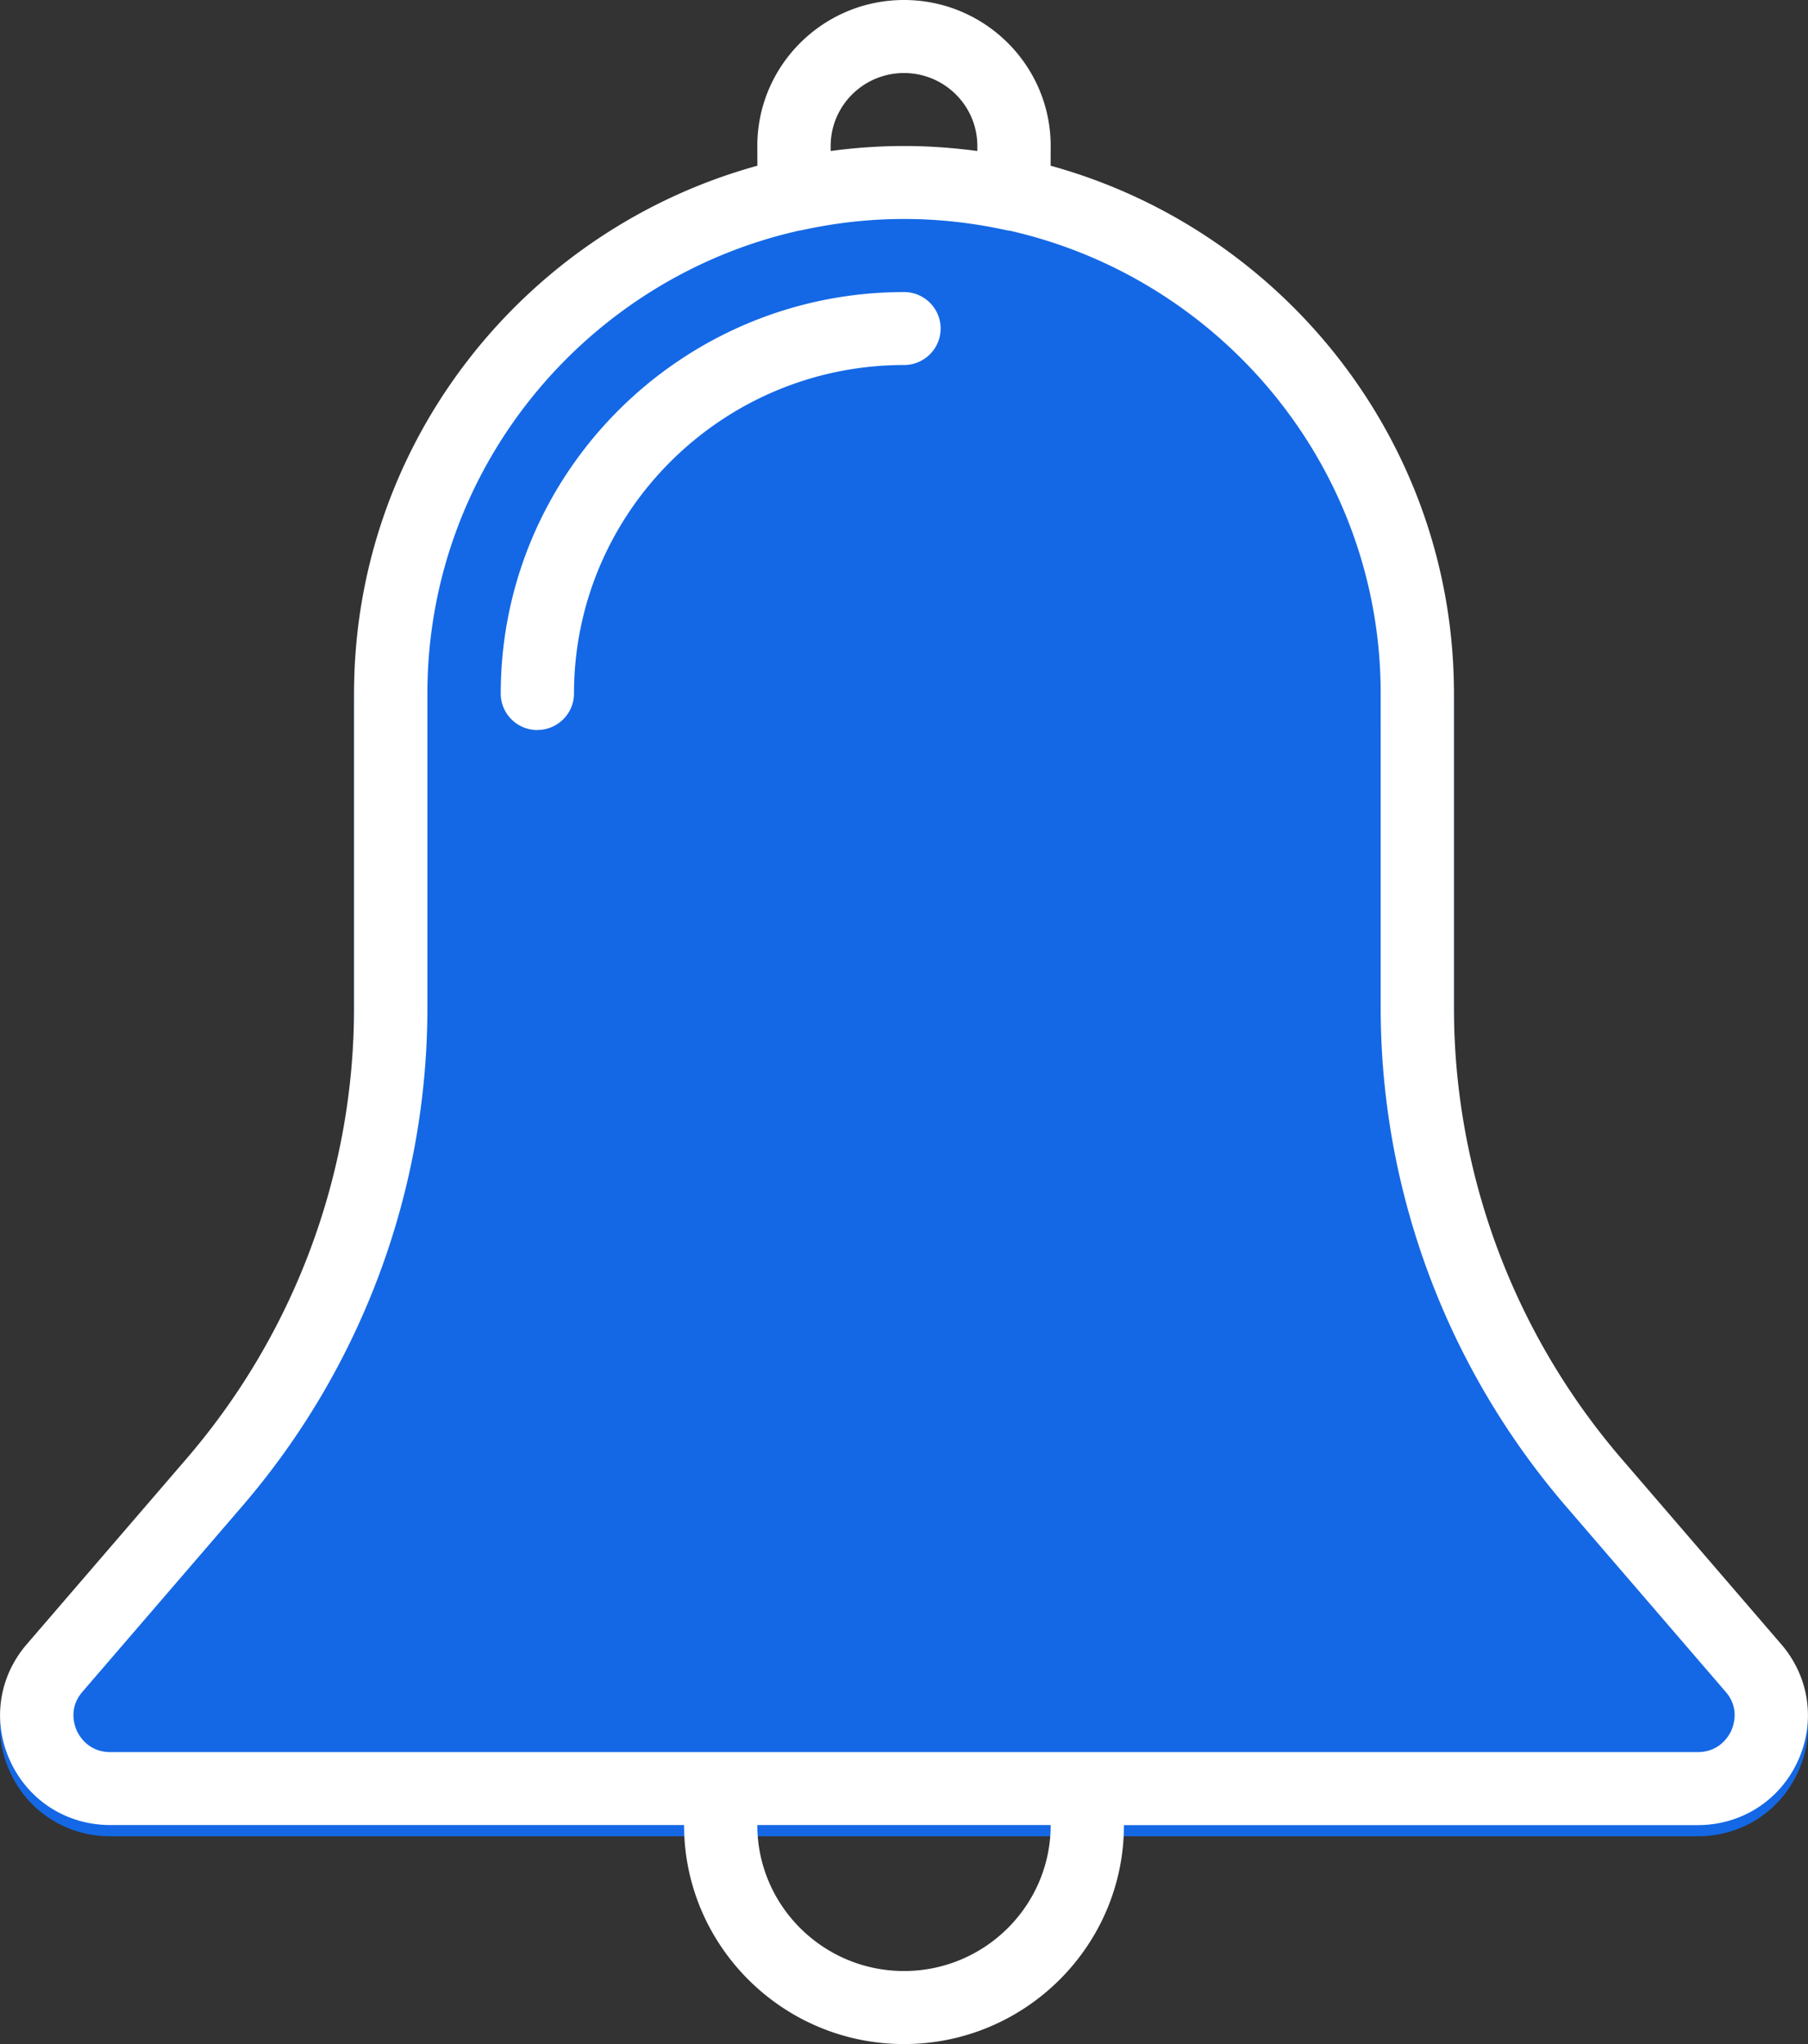 <svg width="23" height="26" xmlns="http://www.w3.org/2000/svg"><rect width="100%" height="100%" fill="#333333" stroke="none"/><g fill="none" fill-rule="evenodd"><path d="M21.598 23.357H1.402c-.553 0-1.04-.311-1.272-.811-.231-.5-.151-1.071.209-1.488l2.031-2.359c1.376-1.598 2.133-3.636 2.133-5.741V8.964C4.504 5.124 7.642 2 11.5 2s6.996 3.124 6.996 6.964v3.994c0 2.104.758 4.143 2.134 5.741l2.031 2.359c.36.418.44.988.209 1.488s-.718.811-1.271.811Z" fill="#1468e5"/><path d="M8.702 23.214h-7.3c-.553 0-1.04-.311-1.271-.811-.231-.5-.151-1.07.209-1.488l2.031-2.359c1.376-1.598 2.133-3.636 2.133-5.741V8.821c0-3.198 2.176-5.899 5.131-6.713l-.001-.251C9.634.833 10.471 0 11.5 0c1.029 0 1.866.833 1.866 1.857l-.001.251c2.955.814 5.131 3.516 5.131 6.713v3.994c0 2.104.758 4.143 2.133 5.741l2.031 2.359c.36.418.44.989.209 1.489-.231.5-.718.811-1.271.811h-7.3C14.298 24.75 13.043 26 11.5 26s-2.798-1.25-2.798-2.786Zm1.451-20.278c-2.697.612-4.716 3.018-4.716 5.886v3.994c0 2.326-.837 4.579-2.358 6.345l-2.031 2.359c-.181.209-.099.433-.07.496.029.063.146.27.424.27h20.197c.277 0 .395-.207.424-.27.029-.064.111-.287-.07-.496l-2.031-2.359c-1.521-1.766-2.358-4.019-2.358-6.345V8.821c0-2.867-2.019-5.274-4.716-5.886a.491.491 0 0 1-.05-.008c-.867-.189-1.727-.189-2.594 0a.468.468 0 0 1-.05.008ZM11.5 1.857c.308 0 .62.022.933.064l0-.064c0-.512-.418-.928-.933-.928s-.933.416-.933.928l0.0.064a6.938 6.938 0 0 1 .933-.064ZM9.634 23.214c0 1.024.837 1.857 1.866 1.857 1.029 0 1.866-.833 1.866-1.857H9.634ZM6.836 9.286c-.258 0-.466-.208-.466-.464 0-2.816 2.301-5.107 5.13-5.107.258 0 .466.208.466.464 0 .256-.209.464-.466.464-2.314 0-4.198 1.875-4.198 4.178 0 .256-.209.464-.466.464Z" fill="#FFF"/></g></svg>